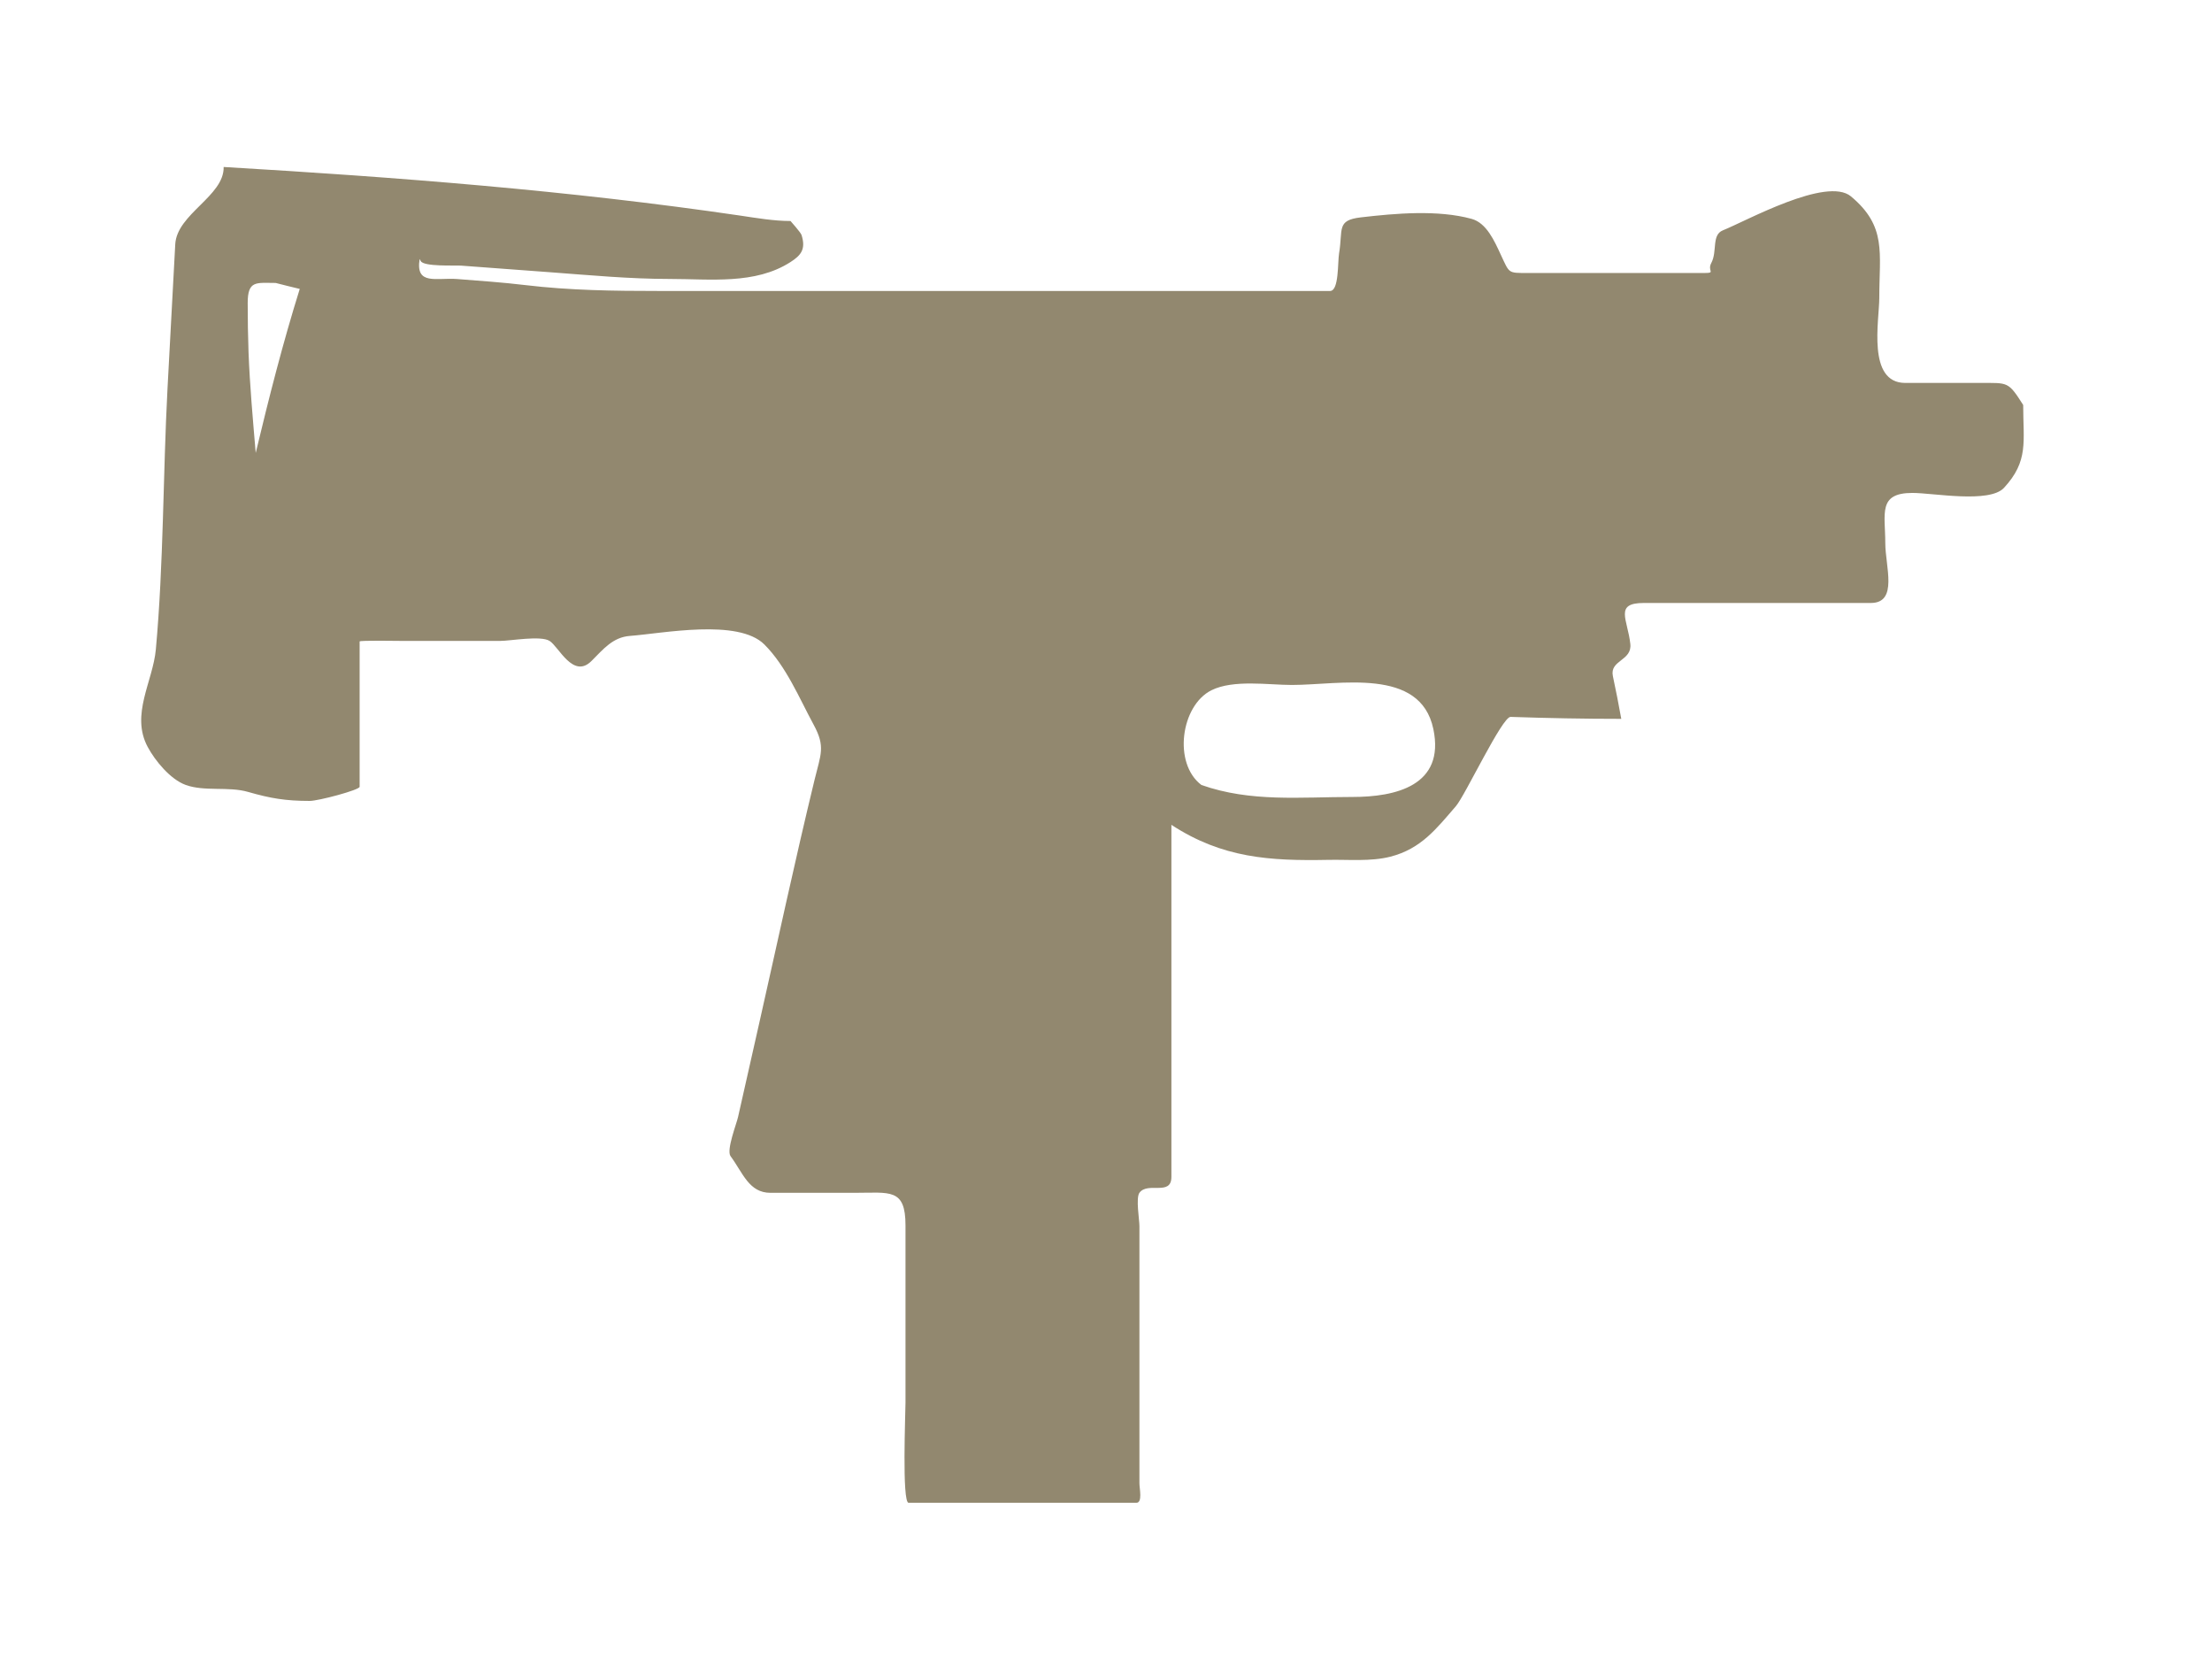 <?xml version="1.0" encoding="utf-8"?>
<!-- Generator: Adobe Illustrator 15.1.0, SVG Export Plug-In  -->
<!DOCTYPE svg PUBLIC "-//W3C//DTD SVG 1.1//EN" "http://www.w3.org/Graphics/SVG/1.1/DTD/svg11.dtd">
<svg version="1.1"
	 xmlns="http://www.w3.org/2000/svg" xmlns:xlink="http://www.w3.org/1999/xlink" xmlns:a="http://ns.adobe.com/AdobeSVGViewerExtensions/3.0/"
	 x="0px" y="0px" width="53px" height="40px" viewBox="0.618 0 53 40" enable-background="new 0.618 0 53 40" xml:space="preserve">
<defs>
</defs>
<path fill="#92886f" d="M49.094,9.701c0,0.879,0.135,1.34-0.459,1.984c-0.35,0.379-1.695,0.123-2.195,0.123c-0.834,0-0.65,0.497-0.65,1.203
	c0,0.555,0.314,1.433-0.346,1.433c-1.813,0-3.625,0-5.439,0c-0.715,0-0.389,0.39-0.324,0.981c0.045,0.408-0.5,0.384-0.418,0.772
	c0.072,0.34,0.141,0.681,0.201,1.023c-0.885,0-1.768-0.017-2.652-0.047c-0.201-0.007-1.086,1.877-1.309,2.137
	c-0.469,0.542-0.834,1.023-1.572,1.212c-0.473,0.12-1.002,0.066-1.484,0.076c-1.406,0.027-2.539-0.041-3.762-0.839
	c0,2.376,0,4.754,0,7.131c0,0.434,0,0.867,0,1.302c0,0.469-0.564,0.107-0.766,0.381c-0.09,0.123,0,0.653,0,0.797
	c0,0.691,0,1.382,0,2.073c0,1.363,0,2.728,0,4.091c0,0.124,0.08,0.465-0.074,0.465c-0.537,0-1.074,0-1.609,0
	c-1.283,0-2.564,0-3.848,0c-0.162,0-0.074-2.17-0.074-2.4c0-1.416,0-2.829,0-4.244c0-0.9-0.373-0.781-1.223-0.781
	c-0.67,0-1.342,0-2.012,0c-0.516,0-0.66-0.476-0.957-0.879c-0.105-0.142,0.145-0.777,0.18-0.938c0.17-0.753,0.34-1.506,0.51-2.26
	c0.438-1.94,0.855-3.889,1.324-5.821c0.146-0.606,0.266-0.785-0.023-1.316c-0.346-0.639-0.658-1.399-1.18-1.921
	c-0.627-0.627-2.438-0.265-3.219-0.206c-0.41,0.03-0.635,0.312-0.924,0.601c-0.439,0.44-0.785-0.345-1.004-0.481
	c-0.213-0.134-0.938,0-1.18,0c-0.785,0-1.57,0-2.355,0c-0.072,0-1.016-0.016-1.016,0.013c0,0.587,0,1.173,0,1.76
	c0,0.573,0,1.146,0,1.721c0,0.076-0.986,0.339-1.197,0.339c-0.574,0-0.934-0.06-1.477-0.216c-0.471-0.136-1.041-0.003-1.494-0.167
	c-0.367-0.133-0.734-0.581-0.91-0.91c-0.416-0.775,0.125-1.568,0.195-2.335c0.188-2.062,0.17-4.167,0.279-6.24
	c0.063-1.155,0.123-2.31,0.186-3.465C4.855,5.124,5.992,4.697,5.977,4c4.141,0.244,8.277,0.562,12.381,1.165
	c0.395,0.059,0.803,0.129,1.201,0.129c0,0,0.244,0.273,0.264,0.335c0.109,0.341-0.014,0.488-0.264,0.648
	c-0.846,0.545-1.922,0.405-2.896,0.405c-0.955,0-1.902-0.089-2.855-0.16c-0.713-0.053-1.428-0.106-2.143-0.159
	c-0.139-0.011-0.896,0.031-0.967-0.111c-0.008-0.017-0.018-0.033-0.025-0.048c-0.105,0.641,0.402,0.442,0.898,0.48
	c0.545,0.043,1.09,0.08,1.631,0.145c1.074,0.128,2.119,0.141,3.201,0.141c1.875,0,3.75,0,5.625,0c2.18,0,4.357,0,6.535,0
	c1.309,0,2.615,0,3.924,0c0.215,0,0.18-0.684,0.215-0.898c0.098-0.578-0.07-0.796,0.521-0.865c0.832-0.097,1.848-0.186,2.656,0.036
	c0.359,0.098,0.549,0.536,0.699,0.86c0.211,0.45,0.168,0.436,0.637,0.436c1.24,0,2.48,0,3.721,0c0.178,0,0.357,0,0.535,0
	c0.258,0,0.049-0.049,0.15-0.239C41.77,6.02,41.623,5.627,41.9,5.517c0.553-0.221,2.486-1.297,3.068-0.812
	c0.861,0.719,0.678,1.348,0.678,2.432c0,0.535-0.299,2.036,0.623,2.036c0.602,0,1.205,0,1.807,0
	C48.732,9.174,48.734,9.134,49.094,9.701 M29.404,18.804c1.184,0.417,2.367,0.287,3.621,0.287c1.021,0,2.223-0.265,1.936-1.629
	c-0.313-1.489-2.244-1.054-3.389-1.054c-0.563,0-1.402-0.135-1.928,0.127C28.912,16.9,28.719,18.286,29.404,18.804 M7.223,6.778
	c-0.463,0-0.67-0.069-0.67,0.481c0,0.395,0.006,0.786,0.02,1.18c0.031,0.807,0.104,1.606,0.172,2.411
	c0.318-1.326,0.648-2.627,1.055-3.929C7.605,6.875,7.414,6.827,7.223,6.778"/>
<rect id="sliceCopy_x5F_38_1_" x="53.106" fill="none" width="106.002" height="40"/>
<rect id="sliceCopy_x5F_37_1_" fill="none" width="53.106" height="40"/>
</svg>
